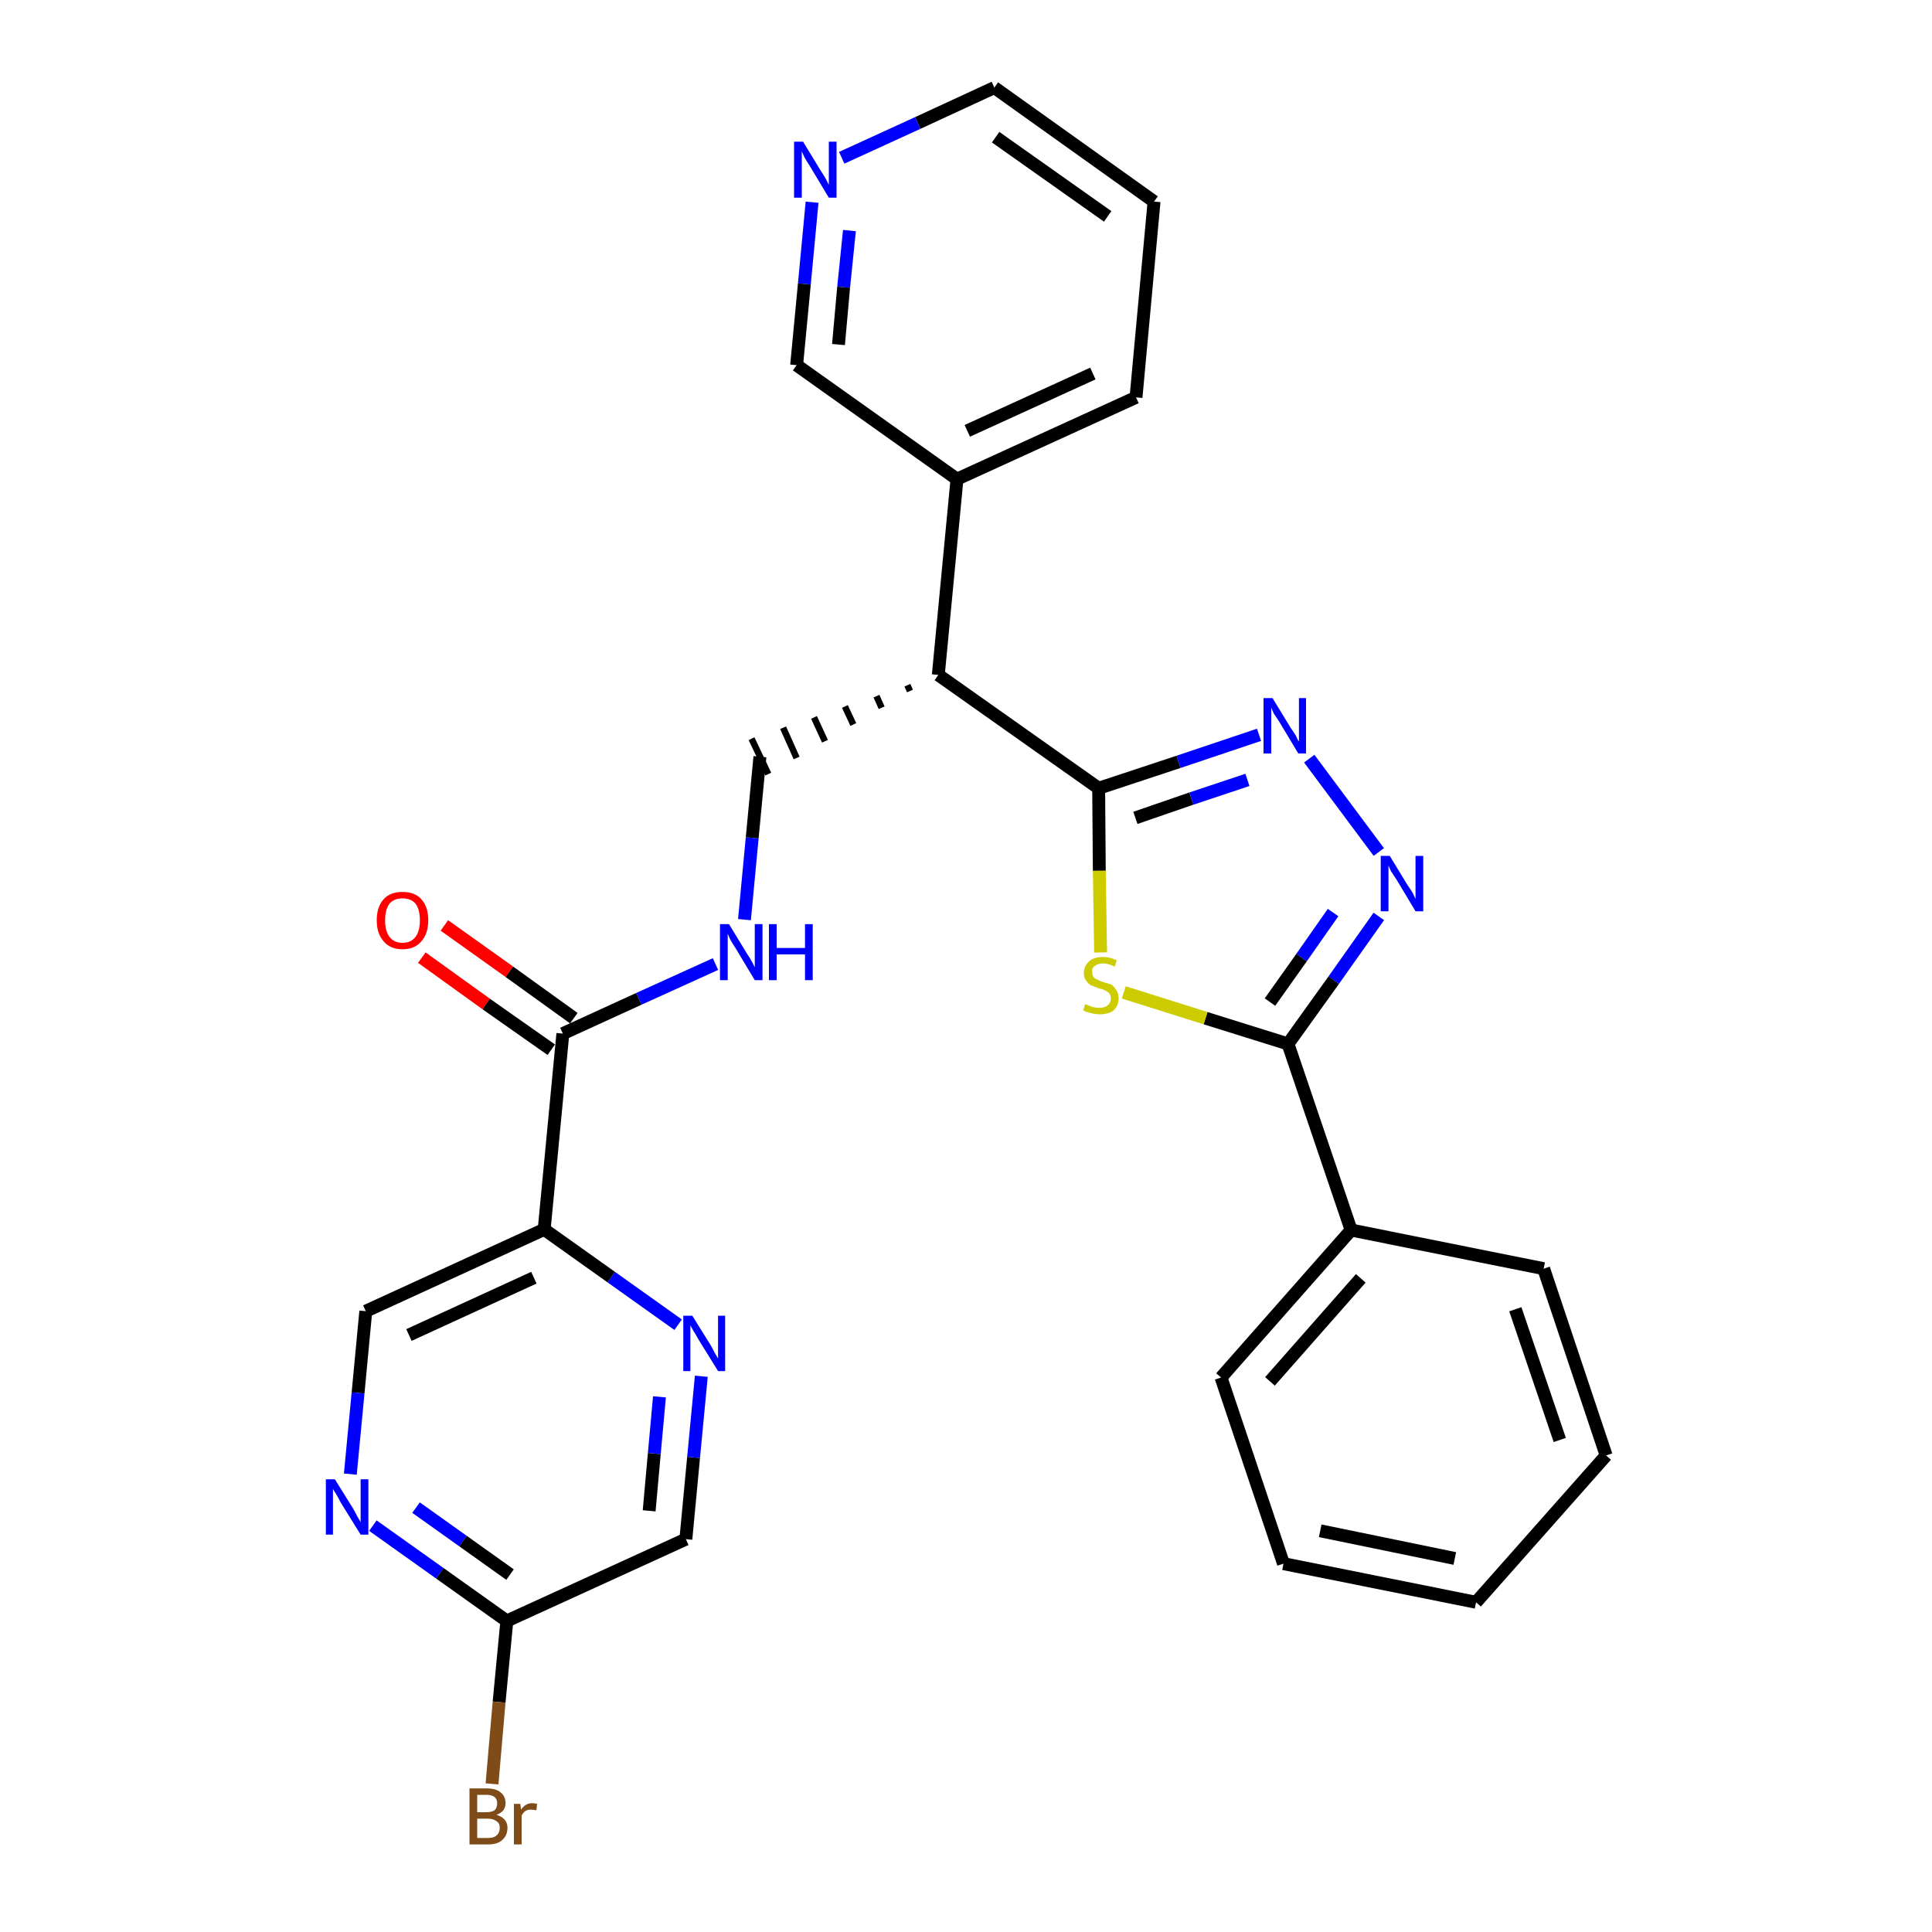 <?xml version='1.0' encoding='iso-8859-1'?>
<svg version='1.1' baseProfile='full'
              xmlns='http://www.w3.org/2000/svg'
                      xmlns:rdkit='http://www.rdkit.org/xml'
                      xmlns:xlink='http://www.w3.org/1999/xlink'
                  xml:space='preserve'
width='300px' height='300px' viewBox='0 0 300 300'>
<!-- END OF HEADER -->
<path class='bond-0 atom-0 atom-1' d='M 65.5,148.7 L 75.5,155.9' style='fill:none;fill-rule:evenodd;stroke:#FF0000;stroke-width:2.0px;stroke-linecap:butt;stroke-linejoin:miter;stroke-opacity:1' />
<path class='bond-0 atom-0 atom-1' d='M 75.5,155.9 L 85.6,163.0' style='fill:none;fill-rule:evenodd;stroke:#000000;stroke-width:2.0px;stroke-linecap:butt;stroke-linejoin:miter;stroke-opacity:1' />
<path class='bond-0 atom-0 atom-1' d='M 69.0,143.7 L 79.1,150.9' style='fill:none;fill-rule:evenodd;stroke:#FF0000;stroke-width:2.0px;stroke-linecap:butt;stroke-linejoin:miter;stroke-opacity:1' />
<path class='bond-0 atom-0 atom-1' d='M 79.1,150.9 L 89.1,158.1' style='fill:none;fill-rule:evenodd;stroke:#000000;stroke-width:2.0px;stroke-linecap:butt;stroke-linejoin:miter;stroke-opacity:1' />
<path class='bond-1 atom-1 atom-2' d='M 87.4,160.5 L 99.2,155.1' style='fill:none;fill-rule:evenodd;stroke:#000000;stroke-width:2.0px;stroke-linecap:butt;stroke-linejoin:miter;stroke-opacity:1' />
<path class='bond-1 atom-1 atom-2' d='M 99.2,155.1 L 111.1,149.7' style='fill:none;fill-rule:evenodd;stroke:#0000FF;stroke-width:2.0px;stroke-linecap:butt;stroke-linejoin:miter;stroke-opacity:1' />
<path class='bond-21 atom-1 atom-22' d='M 87.4,160.5 L 84.5,190.9' style='fill:none;fill-rule:evenodd;stroke:#000000;stroke-width:2.0px;stroke-linecap:butt;stroke-linejoin:miter;stroke-opacity:1' />
<path class='bond-2 atom-2 atom-3' d='M 115.6,142.8 L 116.8,130.1' style='fill:none;fill-rule:evenodd;stroke:#0000FF;stroke-width:2.0px;stroke-linecap:butt;stroke-linejoin:miter;stroke-opacity:1' />
<path class='bond-2 atom-2 atom-3' d='M 116.8,130.1 L 118.0,117.5' style='fill:none;fill-rule:evenodd;stroke:#000000;stroke-width:2.0px;stroke-linecap:butt;stroke-linejoin:miter;stroke-opacity:1' />
<path class='bond-3 atom-4 atom-3' d='M 140.9,106.4 L 141.3,107.3' style='fill:none;fill-rule:evenodd;stroke:#000000;stroke-width:1.0px;stroke-linecap:butt;stroke-linejoin:miter;stroke-opacity:1' />
<path class='bond-3 atom-4 atom-3' d='M 136.1,108.1 L 136.9,109.9' style='fill:none;fill-rule:evenodd;stroke:#000000;stroke-width:1.0px;stroke-linecap:butt;stroke-linejoin:miter;stroke-opacity:1' />
<path class='bond-3 atom-4 atom-3' d='M 131.2,109.7 L 132.5,112.5' style='fill:none;fill-rule:evenodd;stroke:#000000;stroke-width:1.0px;stroke-linecap:butt;stroke-linejoin:miter;stroke-opacity:1' />
<path class='bond-3 atom-4 atom-3' d='M 126.4,111.4 L 128.1,115.1' style='fill:none;fill-rule:evenodd;stroke:#000000;stroke-width:1.0px;stroke-linecap:butt;stroke-linejoin:miter;stroke-opacity:1' />
<path class='bond-3 atom-4 atom-3' d='M 121.6,113.0 L 123.7,117.7' style='fill:none;fill-rule:evenodd;stroke:#000000;stroke-width:1.0px;stroke-linecap:butt;stroke-linejoin:miter;stroke-opacity:1' />
<path class='bond-3 atom-4 atom-3' d='M 116.7,114.7 L 119.3,120.2' style='fill:none;fill-rule:evenodd;stroke:#000000;stroke-width:1.0px;stroke-linecap:butt;stroke-linejoin:miter;stroke-opacity:1' />
<path class='bond-4 atom-4 atom-5' d='M 145.7,104.8 L 148.6,74.4' style='fill:none;fill-rule:evenodd;stroke:#000000;stroke-width:2.0px;stroke-linecap:butt;stroke-linejoin:miter;stroke-opacity:1' />
<path class='bond-10 atom-4 atom-11' d='M 145.7,104.8 L 170.6,122.4' style='fill:none;fill-rule:evenodd;stroke:#000000;stroke-width:2.0px;stroke-linecap:butt;stroke-linejoin:miter;stroke-opacity:1' />
<path class='bond-5 atom-5 atom-6' d='M 148.6,74.4 L 176.4,61.7' style='fill:none;fill-rule:evenodd;stroke:#000000;stroke-width:2.0px;stroke-linecap:butt;stroke-linejoin:miter;stroke-opacity:1' />
<path class='bond-5 atom-5 atom-6' d='M 150.2,66.9 L 169.7,58.0' style='fill:none;fill-rule:evenodd;stroke:#000000;stroke-width:2.0px;stroke-linecap:butt;stroke-linejoin:miter;stroke-opacity:1' />
<path class='bond-28 atom-10 atom-5' d='M 123.7,56.7 L 148.6,74.4' style='fill:none;fill-rule:evenodd;stroke:#000000;stroke-width:2.0px;stroke-linecap:butt;stroke-linejoin:miter;stroke-opacity:1' />
<path class='bond-6 atom-6 atom-7' d='M 176.4,61.7 L 179.2,31.3' style='fill:none;fill-rule:evenodd;stroke:#000000;stroke-width:2.0px;stroke-linecap:butt;stroke-linejoin:miter;stroke-opacity:1' />
<path class='bond-7 atom-7 atom-8' d='M 179.2,31.3 L 154.4,13.6' style='fill:none;fill-rule:evenodd;stroke:#000000;stroke-width:2.0px;stroke-linecap:butt;stroke-linejoin:miter;stroke-opacity:1' />
<path class='bond-7 atom-7 atom-8' d='M 172.0,33.6 L 154.6,21.3' style='fill:none;fill-rule:evenodd;stroke:#000000;stroke-width:2.0px;stroke-linecap:butt;stroke-linejoin:miter;stroke-opacity:1' />
<path class='bond-8 atom-8 atom-9' d='M 154.4,13.6 L 142.5,19.1' style='fill:none;fill-rule:evenodd;stroke:#000000;stroke-width:2.0px;stroke-linecap:butt;stroke-linejoin:miter;stroke-opacity:1' />
<path class='bond-8 atom-8 atom-9' d='M 142.5,19.1 L 130.7,24.5' style='fill:none;fill-rule:evenodd;stroke:#0000FF;stroke-width:2.0px;stroke-linecap:butt;stroke-linejoin:miter;stroke-opacity:1' />
<path class='bond-9 atom-9 atom-10' d='M 126.1,31.4 L 124.9,44.1' style='fill:none;fill-rule:evenodd;stroke:#0000FF;stroke-width:2.0px;stroke-linecap:butt;stroke-linejoin:miter;stroke-opacity:1' />
<path class='bond-9 atom-9 atom-10' d='M 124.9,44.1 L 123.7,56.7' style='fill:none;fill-rule:evenodd;stroke:#000000;stroke-width:2.0px;stroke-linecap:butt;stroke-linejoin:miter;stroke-opacity:1' />
<path class='bond-9 atom-9 atom-10' d='M 131.9,35.8 L 131.0,44.6' style='fill:none;fill-rule:evenodd;stroke:#0000FF;stroke-width:2.0px;stroke-linecap:butt;stroke-linejoin:miter;stroke-opacity:1' />
<path class='bond-9 atom-9 atom-10' d='M 131.0,44.6 L 130.2,53.5' style='fill:none;fill-rule:evenodd;stroke:#000000;stroke-width:2.0px;stroke-linecap:butt;stroke-linejoin:miter;stroke-opacity:1' />
<path class='bond-11 atom-11 atom-12' d='M 170.6,122.4 L 183.0,118.3' style='fill:none;fill-rule:evenodd;stroke:#000000;stroke-width:2.0px;stroke-linecap:butt;stroke-linejoin:miter;stroke-opacity:1' />
<path class='bond-11 atom-11 atom-12' d='M 183.0,118.3 L 195.5,114.1' style='fill:none;fill-rule:evenodd;stroke:#0000FF;stroke-width:2.0px;stroke-linecap:butt;stroke-linejoin:miter;stroke-opacity:1' />
<path class='bond-11 atom-11 atom-12' d='M 176.3,127.0 L 185.0,124.0' style='fill:none;fill-rule:evenodd;stroke:#000000;stroke-width:2.0px;stroke-linecap:butt;stroke-linejoin:miter;stroke-opacity:1' />
<path class='bond-11 atom-11 atom-12' d='M 185.0,124.0 L 193.7,121.1' style='fill:none;fill-rule:evenodd;stroke:#0000FF;stroke-width:2.0px;stroke-linecap:butt;stroke-linejoin:miter;stroke-opacity:1' />
<path class='bond-29 atom-21 atom-11' d='M 170.9,147.9 L 170.7,135.2' style='fill:none;fill-rule:evenodd;stroke:#CCCC00;stroke-width:2.0px;stroke-linecap:butt;stroke-linejoin:miter;stroke-opacity:1' />
<path class='bond-29 atom-21 atom-11' d='M 170.7,135.2 L 170.6,122.4' style='fill:none;fill-rule:evenodd;stroke:#000000;stroke-width:2.0px;stroke-linecap:butt;stroke-linejoin:miter;stroke-opacity:1' />
<path class='bond-12 atom-12 atom-13' d='M 203.3,117.8 L 214.1,132.3' style='fill:none;fill-rule:evenodd;stroke:#0000FF;stroke-width:2.0px;stroke-linecap:butt;stroke-linejoin:miter;stroke-opacity:1' />
<path class='bond-13 atom-13 atom-14' d='M 214.1,142.3 L 207.1,152.2' style='fill:none;fill-rule:evenodd;stroke:#0000FF;stroke-width:2.0px;stroke-linecap:butt;stroke-linejoin:miter;stroke-opacity:1' />
<path class='bond-13 atom-13 atom-14' d='M 207.1,152.2 L 200.0,162.1' style='fill:none;fill-rule:evenodd;stroke:#000000;stroke-width:2.0px;stroke-linecap:butt;stroke-linejoin:miter;stroke-opacity:1' />
<path class='bond-13 atom-13 atom-14' d='M 207.0,141.7 L 202.1,148.7' style='fill:none;fill-rule:evenodd;stroke:#0000FF;stroke-width:2.0px;stroke-linecap:butt;stroke-linejoin:miter;stroke-opacity:1' />
<path class='bond-13 atom-13 atom-14' d='M 202.1,148.7 L 197.2,155.6' style='fill:none;fill-rule:evenodd;stroke:#000000;stroke-width:2.0px;stroke-linecap:butt;stroke-linejoin:miter;stroke-opacity:1' />
<path class='bond-14 atom-14 atom-15' d='M 200.0,162.1 L 209.8,191.0' style='fill:none;fill-rule:evenodd;stroke:#000000;stroke-width:2.0px;stroke-linecap:butt;stroke-linejoin:miter;stroke-opacity:1' />
<path class='bond-20 atom-14 atom-21' d='M 200.0,162.1 L 187.2,158.1' style='fill:none;fill-rule:evenodd;stroke:#000000;stroke-width:2.0px;stroke-linecap:butt;stroke-linejoin:miter;stroke-opacity:1' />
<path class='bond-20 atom-14 atom-21' d='M 187.2,158.1 L 174.5,154.1' style='fill:none;fill-rule:evenodd;stroke:#CCCC00;stroke-width:2.0px;stroke-linecap:butt;stroke-linejoin:miter;stroke-opacity:1' />
<path class='bond-15 atom-15 atom-16' d='M 209.8,191.0 L 189.6,213.9' style='fill:none;fill-rule:evenodd;stroke:#000000;stroke-width:2.0px;stroke-linecap:butt;stroke-linejoin:miter;stroke-opacity:1' />
<path class='bond-15 atom-15 atom-16' d='M 211.3,198.5 L 197.2,214.5' style='fill:none;fill-rule:evenodd;stroke:#000000;stroke-width:2.0px;stroke-linecap:butt;stroke-linejoin:miter;stroke-opacity:1' />
<path class='bond-31 atom-20 atom-15' d='M 239.7,197.0 L 209.8,191.0' style='fill:none;fill-rule:evenodd;stroke:#000000;stroke-width:2.0px;stroke-linecap:butt;stroke-linejoin:miter;stroke-opacity:1' />
<path class='bond-16 atom-16 atom-17' d='M 189.6,213.9 L 199.3,242.8' style='fill:none;fill-rule:evenodd;stroke:#000000;stroke-width:2.0px;stroke-linecap:butt;stroke-linejoin:miter;stroke-opacity:1' />
<path class='bond-17 atom-17 atom-18' d='M 199.3,242.8 L 229.2,248.8' style='fill:none;fill-rule:evenodd;stroke:#000000;stroke-width:2.0px;stroke-linecap:butt;stroke-linejoin:miter;stroke-opacity:1' />
<path class='bond-17 atom-17 atom-18' d='M 205.0,237.7 L 225.9,242.0' style='fill:none;fill-rule:evenodd;stroke:#000000;stroke-width:2.0px;stroke-linecap:butt;stroke-linejoin:miter;stroke-opacity:1' />
<path class='bond-18 atom-18 atom-19' d='M 229.2,248.8 L 249.4,226.0' style='fill:none;fill-rule:evenodd;stroke:#000000;stroke-width:2.0px;stroke-linecap:butt;stroke-linejoin:miter;stroke-opacity:1' />
<path class='bond-19 atom-19 atom-20' d='M 249.4,226.0 L 239.7,197.0' style='fill:none;fill-rule:evenodd;stroke:#000000;stroke-width:2.0px;stroke-linecap:butt;stroke-linejoin:miter;stroke-opacity:1' />
<path class='bond-19 atom-19 atom-20' d='M 242.2,223.6 L 235.3,203.3' style='fill:none;fill-rule:evenodd;stroke:#000000;stroke-width:2.0px;stroke-linecap:butt;stroke-linejoin:miter;stroke-opacity:1' />
<path class='bond-22 atom-22 atom-23' d='M 84.5,190.9 L 56.8,203.6' style='fill:none;fill-rule:evenodd;stroke:#000000;stroke-width:2.0px;stroke-linecap:butt;stroke-linejoin:miter;stroke-opacity:1' />
<path class='bond-22 atom-22 atom-23' d='M 82.9,198.4 L 63.5,207.3' style='fill:none;fill-rule:evenodd;stroke:#000000;stroke-width:2.0px;stroke-linecap:butt;stroke-linejoin:miter;stroke-opacity:1' />
<path class='bond-30 atom-28 atom-22' d='M 105.3,205.7 L 94.9,198.3' style='fill:none;fill-rule:evenodd;stroke:#0000FF;stroke-width:2.0px;stroke-linecap:butt;stroke-linejoin:miter;stroke-opacity:1' />
<path class='bond-30 atom-28 atom-22' d='M 94.9,198.3 L 84.5,190.9' style='fill:none;fill-rule:evenodd;stroke:#000000;stroke-width:2.0px;stroke-linecap:butt;stroke-linejoin:miter;stroke-opacity:1' />
<path class='bond-23 atom-23 atom-24' d='M 56.8,203.6 L 55.6,216.3' style='fill:none;fill-rule:evenodd;stroke:#000000;stroke-width:2.0px;stroke-linecap:butt;stroke-linejoin:miter;stroke-opacity:1' />
<path class='bond-23 atom-23 atom-24' d='M 55.6,216.3 L 54.4,228.9' style='fill:none;fill-rule:evenodd;stroke:#0000FF;stroke-width:2.0px;stroke-linecap:butt;stroke-linejoin:miter;stroke-opacity:1' />
<path class='bond-24 atom-24 atom-25' d='M 57.9,236.9 L 68.3,244.3' style='fill:none;fill-rule:evenodd;stroke:#0000FF;stroke-width:2.0px;stroke-linecap:butt;stroke-linejoin:miter;stroke-opacity:1' />
<path class='bond-24 atom-24 atom-25' d='M 68.3,244.3 L 78.7,251.7' style='fill:none;fill-rule:evenodd;stroke:#000000;stroke-width:2.0px;stroke-linecap:butt;stroke-linejoin:miter;stroke-opacity:1' />
<path class='bond-24 atom-24 atom-25' d='M 64.6,234.1 L 71.9,239.3' style='fill:none;fill-rule:evenodd;stroke:#0000FF;stroke-width:2.0px;stroke-linecap:butt;stroke-linejoin:miter;stroke-opacity:1' />
<path class='bond-24 atom-24 atom-25' d='M 71.9,239.3 L 79.2,244.5' style='fill:none;fill-rule:evenodd;stroke:#000000;stroke-width:2.0px;stroke-linecap:butt;stroke-linejoin:miter;stroke-opacity:1' />
<path class='bond-25 atom-25 atom-26' d='M 78.7,251.7 L 77.5,264.3' style='fill:none;fill-rule:evenodd;stroke:#000000;stroke-width:2.0px;stroke-linecap:butt;stroke-linejoin:miter;stroke-opacity:1' />
<path class='bond-25 atom-25 atom-26' d='M 77.5,264.3 L 76.4,277.0' style='fill:none;fill-rule:evenodd;stroke:#7F4C19;stroke-width:2.0px;stroke-linecap:butt;stroke-linejoin:miter;stroke-opacity:1' />
<path class='bond-26 atom-25 atom-27' d='M 78.7,251.7 L 106.5,239.0' style='fill:none;fill-rule:evenodd;stroke:#000000;stroke-width:2.0px;stroke-linecap:butt;stroke-linejoin:miter;stroke-opacity:1' />
<path class='bond-27 atom-27 atom-28' d='M 106.5,239.0 L 107.7,226.3' style='fill:none;fill-rule:evenodd;stroke:#000000;stroke-width:2.0px;stroke-linecap:butt;stroke-linejoin:miter;stroke-opacity:1' />
<path class='bond-27 atom-27 atom-28' d='M 107.7,226.3 L 108.9,213.7' style='fill:none;fill-rule:evenodd;stroke:#0000FF;stroke-width:2.0px;stroke-linecap:butt;stroke-linejoin:miter;stroke-opacity:1' />
<path class='bond-27 atom-27 atom-28' d='M 100.8,234.6 L 101.6,225.7' style='fill:none;fill-rule:evenodd;stroke:#000000;stroke-width:2.0px;stroke-linecap:butt;stroke-linejoin:miter;stroke-opacity:1' />
<path class='bond-27 atom-27 atom-28' d='M 101.6,225.7 L 102.4,216.9' style='fill:none;fill-rule:evenodd;stroke:#0000FF;stroke-width:2.0px;stroke-linecap:butt;stroke-linejoin:miter;stroke-opacity:1' />
<path  class='atom-0' d='M 58.5 142.9
Q 58.5 140.8, 59.6 139.6
Q 60.6 138.5, 62.5 138.5
Q 64.4 138.5, 65.4 139.6
Q 66.5 140.8, 66.5 142.9
Q 66.5 145.0, 65.4 146.2
Q 64.4 147.4, 62.5 147.4
Q 60.6 147.4, 59.6 146.2
Q 58.5 145.0, 58.5 142.9
M 62.5 146.4
Q 63.8 146.4, 64.5 145.5
Q 65.2 144.6, 65.2 142.9
Q 65.2 141.2, 64.5 140.3
Q 63.8 139.5, 62.5 139.5
Q 61.2 139.5, 60.5 140.3
Q 59.8 141.2, 59.8 142.9
Q 59.8 144.6, 60.5 145.5
Q 61.2 146.4, 62.5 146.4
' fill='#FF0000'/>
<path  class='atom-2' d='M 113.2 143.5
L 116.0 148.1
Q 116.3 148.5, 116.8 149.4
Q 117.2 150.2, 117.2 150.2
L 117.2 143.5
L 118.4 143.5
L 118.4 152.2
L 117.2 152.2
L 114.2 147.2
Q 113.8 146.6, 113.4 145.9
Q 113.1 145.2, 113.0 145.0
L 113.0 152.2
L 111.8 152.2
L 111.8 143.5
L 113.2 143.5
' fill='#0000FF'/>
<path  class='atom-2' d='M 119.4 143.5
L 120.6 143.5
L 120.6 147.2
L 125.0 147.2
L 125.0 143.5
L 126.2 143.5
L 126.2 152.2
L 125.0 152.2
L 125.0 148.2
L 120.6 148.2
L 120.6 152.2
L 119.4 152.2
L 119.4 143.5
' fill='#0000FF'/>
<path  class='atom-9' d='M 124.7 22.0
L 127.5 26.6
Q 127.8 27.0, 128.3 27.9
Q 128.7 28.7, 128.7 28.7
L 128.7 22.0
L 129.9 22.0
L 129.9 30.7
L 128.7 30.7
L 125.7 25.7
Q 125.3 25.1, 124.9 24.4
Q 124.6 23.7, 124.5 23.5
L 124.5 30.7
L 123.3 30.7
L 123.3 22.0
L 124.7 22.0
' fill='#0000FF'/>
<path  class='atom-12' d='M 197.6 108.4
L 200.4 113.0
Q 200.7 113.4, 201.2 114.2
Q 201.6 115.1, 201.7 115.1
L 201.7 108.4
L 202.8 108.4
L 202.8 117.0
L 201.6 117.0
L 198.6 112.0
Q 198.2 111.4, 197.8 110.8
Q 197.5 110.1, 197.4 109.9
L 197.4 117.0
L 196.2 117.0
L 196.2 108.4
L 197.6 108.4
' fill='#0000FF'/>
<path  class='atom-13' d='M 215.8 132.9
L 218.6 137.5
Q 218.9 137.9, 219.4 138.7
Q 219.8 139.6, 219.8 139.6
L 219.8 132.9
L 221.0 132.9
L 221.0 141.5
L 219.8 141.5
L 216.8 136.5
Q 216.4 135.9, 216.0 135.3
Q 215.7 134.6, 215.6 134.4
L 215.6 141.5
L 214.4 141.5
L 214.4 132.9
L 215.8 132.9
' fill='#0000FF'/>
<path  class='atom-21' d='M 168.5 155.9
Q 168.6 156.0, 169.0 156.1
Q 169.4 156.3, 169.8 156.4
Q 170.3 156.5, 170.7 156.5
Q 171.5 156.5, 172.0 156.1
Q 172.5 155.7, 172.5 155.0
Q 172.5 154.5, 172.2 154.2
Q 172.0 154.0, 171.6 153.8
Q 171.3 153.6, 170.7 153.5
Q 169.9 153.2, 169.4 153.0
Q 169.0 152.8, 168.7 152.3
Q 168.3 151.9, 168.3 151.1
Q 168.3 150.0, 169.1 149.3
Q 169.8 148.6, 171.3 148.6
Q 172.3 148.6, 173.4 149.1
L 173.1 150.1
Q 172.1 149.6, 171.3 149.6
Q 170.5 149.6, 170.0 150.0
Q 169.5 150.3, 169.6 150.9
Q 169.6 151.4, 169.8 151.7
Q 170.0 152.0, 170.4 152.1
Q 170.7 152.3, 171.3 152.5
Q 172.1 152.7, 172.6 152.9
Q 173.0 153.2, 173.3 153.7
Q 173.7 154.2, 173.7 155.0
Q 173.7 156.2, 172.9 156.9
Q 172.1 157.5, 170.8 157.5
Q 170.0 157.5, 169.4 157.3
Q 168.8 157.2, 168.2 156.9
L 168.5 155.9
' fill='#CCCC00'/>
<path  class='atom-24' d='M 52.0 229.7
L 54.8 234.2
Q 55.1 234.7, 55.5 235.5
Q 56.0 236.3, 56.0 236.4
L 56.0 229.7
L 57.2 229.7
L 57.2 238.3
L 56.0 238.3
L 52.9 233.3
Q 52.6 232.7, 52.2 232.0
Q 51.8 231.4, 51.7 231.2
L 51.7 238.3
L 50.6 238.3
L 50.6 229.7
L 52.0 229.7
' fill='#0000FF'/>
<path  class='atom-26' d='M 77.1 281.8
Q 78.0 282.1, 78.4 282.6
Q 78.8 283.1, 78.8 283.8
Q 78.8 285.0, 78.0 285.7
Q 77.3 286.4, 75.8 286.4
L 72.9 286.4
L 72.9 277.7
L 75.5 277.7
Q 77.0 277.7, 77.7 278.3
Q 78.5 278.9, 78.5 280.0
Q 78.5 281.3, 77.1 281.8
M 74.1 278.7
L 74.1 281.4
L 75.5 281.4
Q 76.3 281.4, 76.8 281.1
Q 77.2 280.7, 77.2 280.0
Q 77.2 278.7, 75.5 278.7
L 74.1 278.7
M 75.8 285.4
Q 76.7 285.4, 77.1 285.0
Q 77.6 284.6, 77.6 283.8
Q 77.6 283.1, 77.1 282.8
Q 76.6 282.4, 75.7 282.4
L 74.1 282.4
L 74.1 285.4
L 75.8 285.4
' fill='#7F4C19'/>
<path  class='atom-26' d='M 80.8 280.1
L 80.9 281.0
Q 81.6 280.0, 82.6 280.0
Q 83.0 280.0, 83.4 280.1
L 83.3 281.1
Q 82.7 281.0, 82.4 281.0
Q 81.9 281.0, 81.6 281.2
Q 81.3 281.4, 81.0 281.9
L 81.0 286.4
L 79.8 286.4
L 79.8 280.1
L 80.8 280.1
' fill='#7F4C19'/>
<path  class='atom-28' d='M 107.5 204.3
L 110.3 208.8
Q 110.6 209.3, 111.0 210.1
Q 111.5 210.9, 111.5 211.0
L 111.5 204.3
L 112.6 204.3
L 112.6 212.9
L 111.5 212.9
L 108.4 207.9
Q 108.1 207.3, 107.7 206.7
Q 107.3 206.0, 107.2 205.8
L 107.2 212.9
L 106.1 212.9
L 106.1 204.3
L 107.5 204.3
' fill='#0000FF'/>
</svg>
